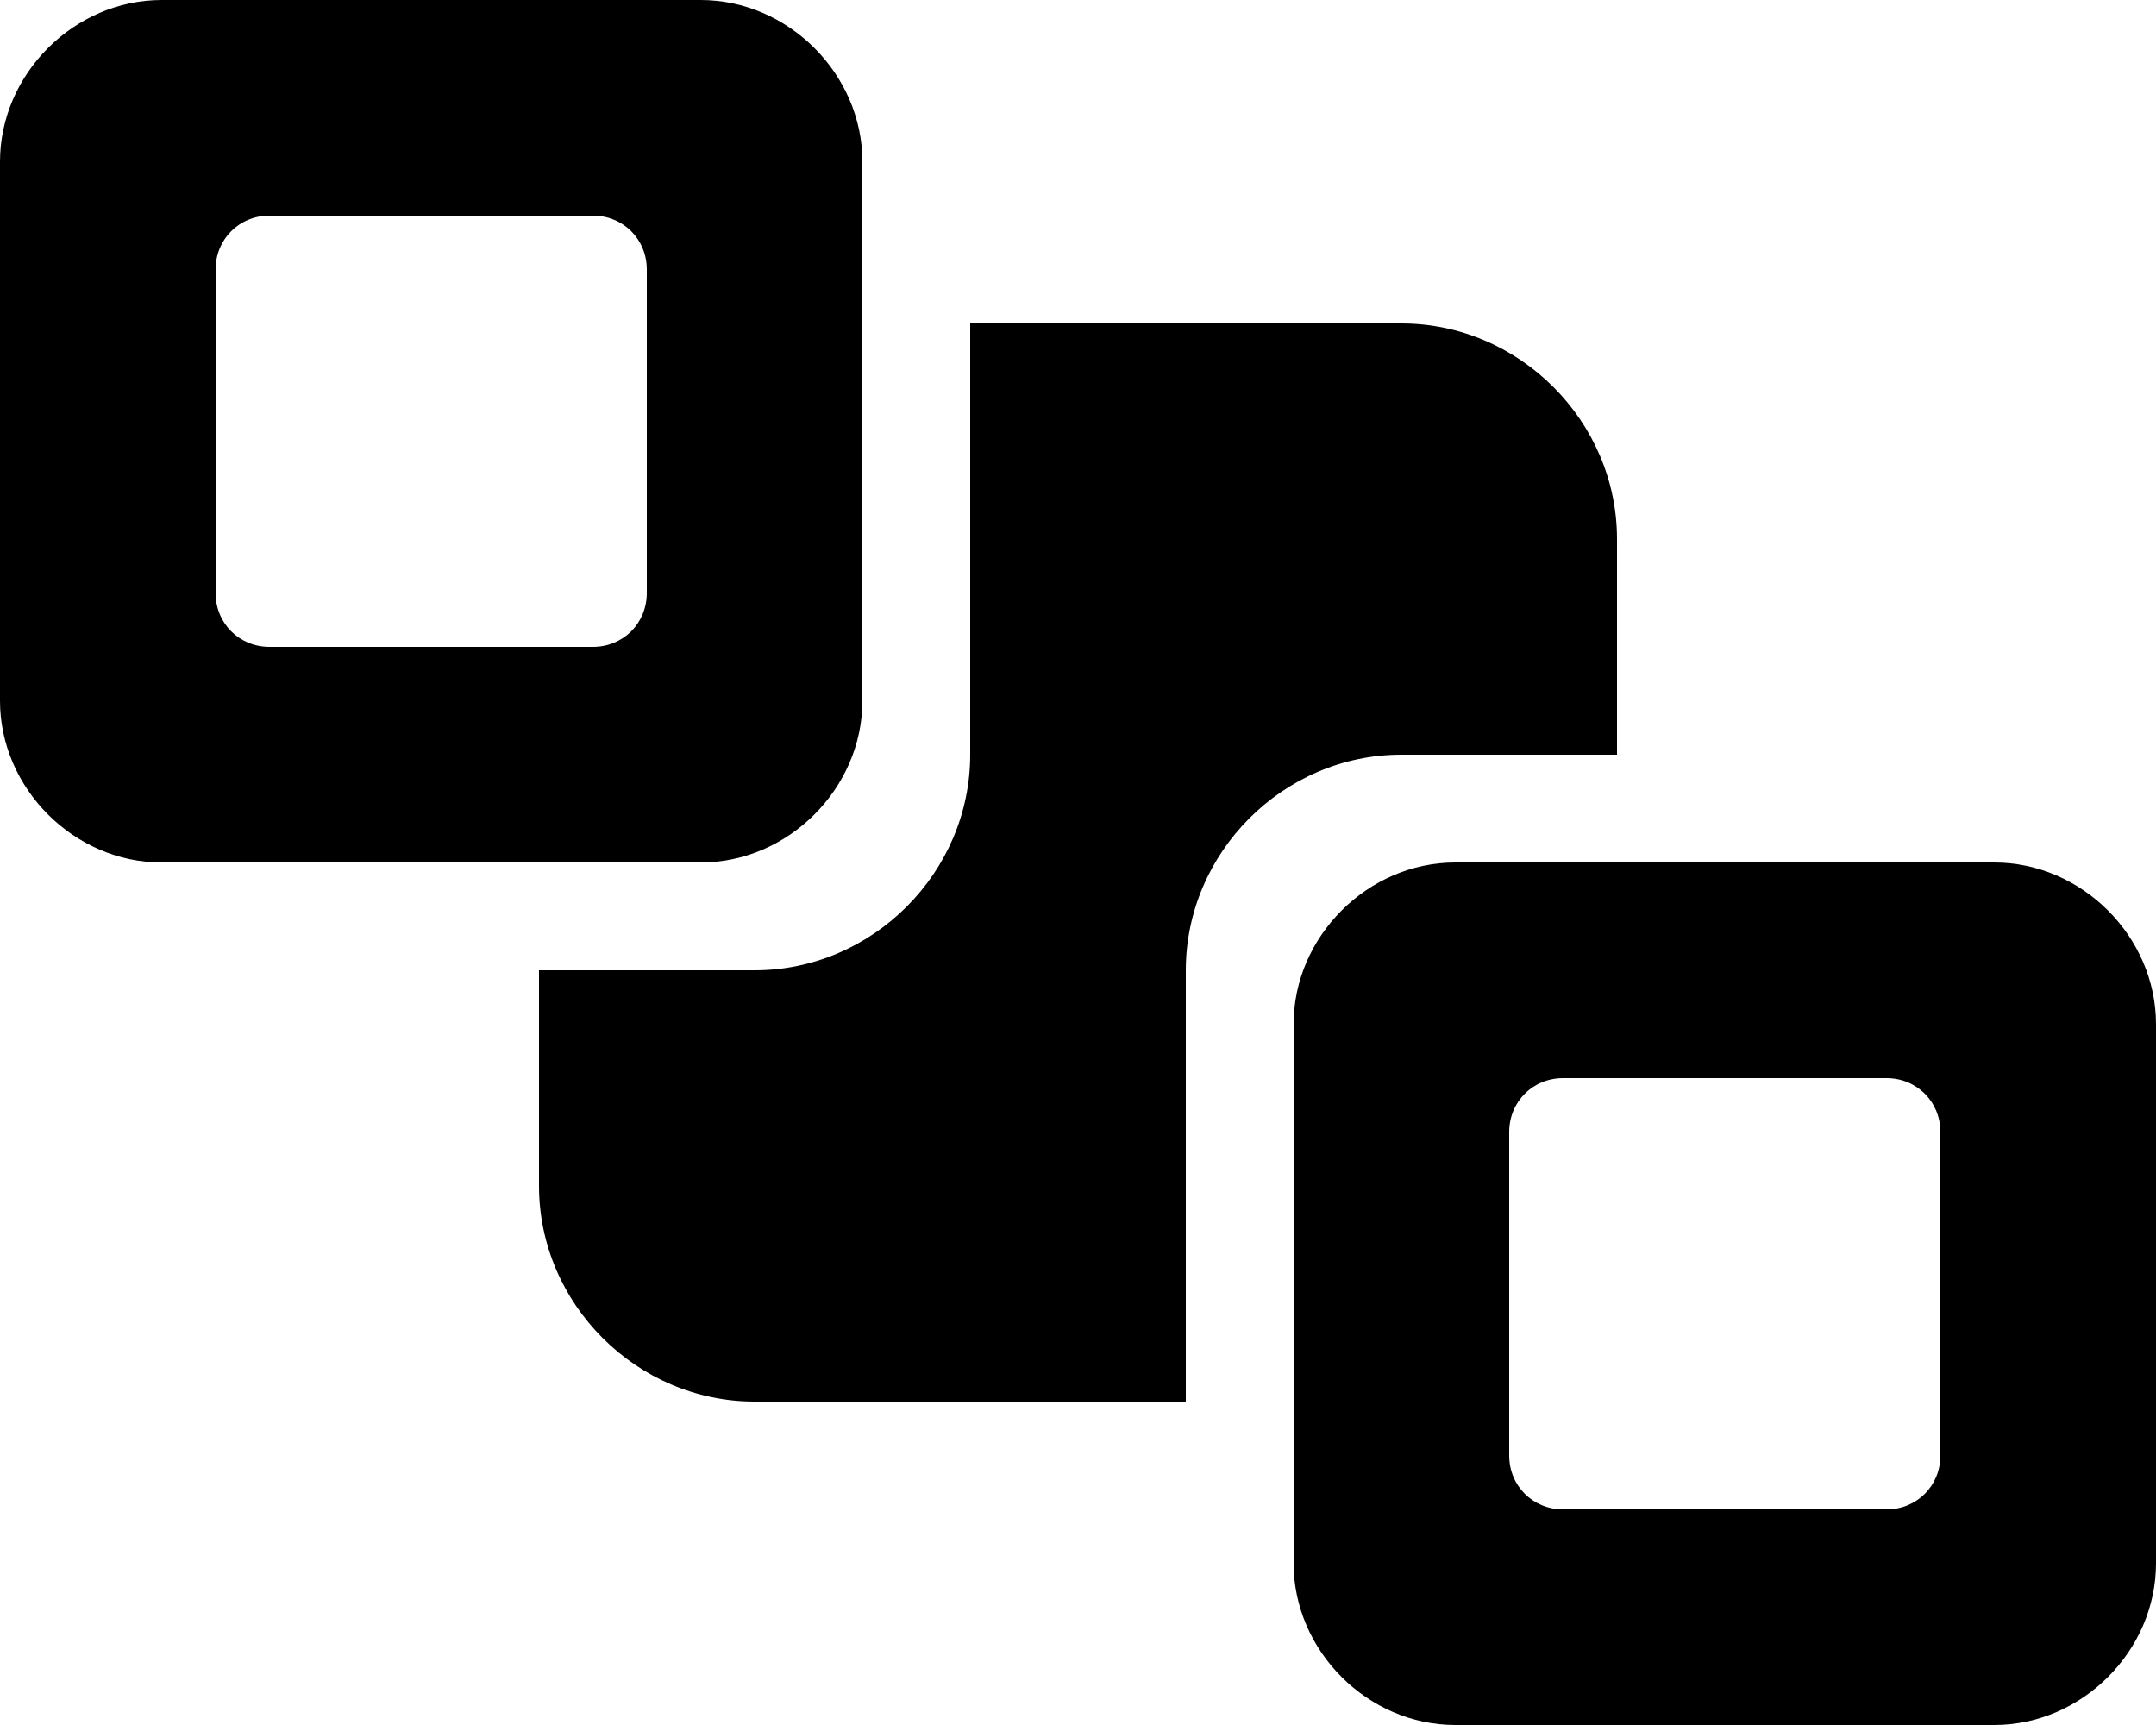 <svg xmlns="http://www.w3.org/2000/svg" viewBox="0 0 640 512"><!-- Font Awesome Pro 6.0.0-alpha1 by @fontawesome - https://fontawesome.com License - https://fontawesome.com/license (Commercial License) --><path d="M256 208V48C256 22 234 0 208 0H48C22 0 0 22 0 48V208C0 234 22 256 48 256H208C234 256 256 234 256 208ZM192 176C192 185 185 192 176 192H80C71 192 64 185 64 176V80C64 71 71 64 80 64H176C185 64 192 71 192 80V176ZM592 256H432C406 256 384 278 384 304V464C384 490 406 512 432 512H592C618 512 640 490 640 464V304C640 278 618 256 592 256ZM576 432C576 441 569 448 560 448H464C455 448 448 441 448 432V336C448 327 455 320 464 320H560C569 320 576 327 576 336V432ZM480 224V160C480 125 451 96 416 96H288V224C288 259 259 288 224 288H160V352C160 387 189 416 224 416H352V288C352 253 381 224 416 224H480Z"/></svg>